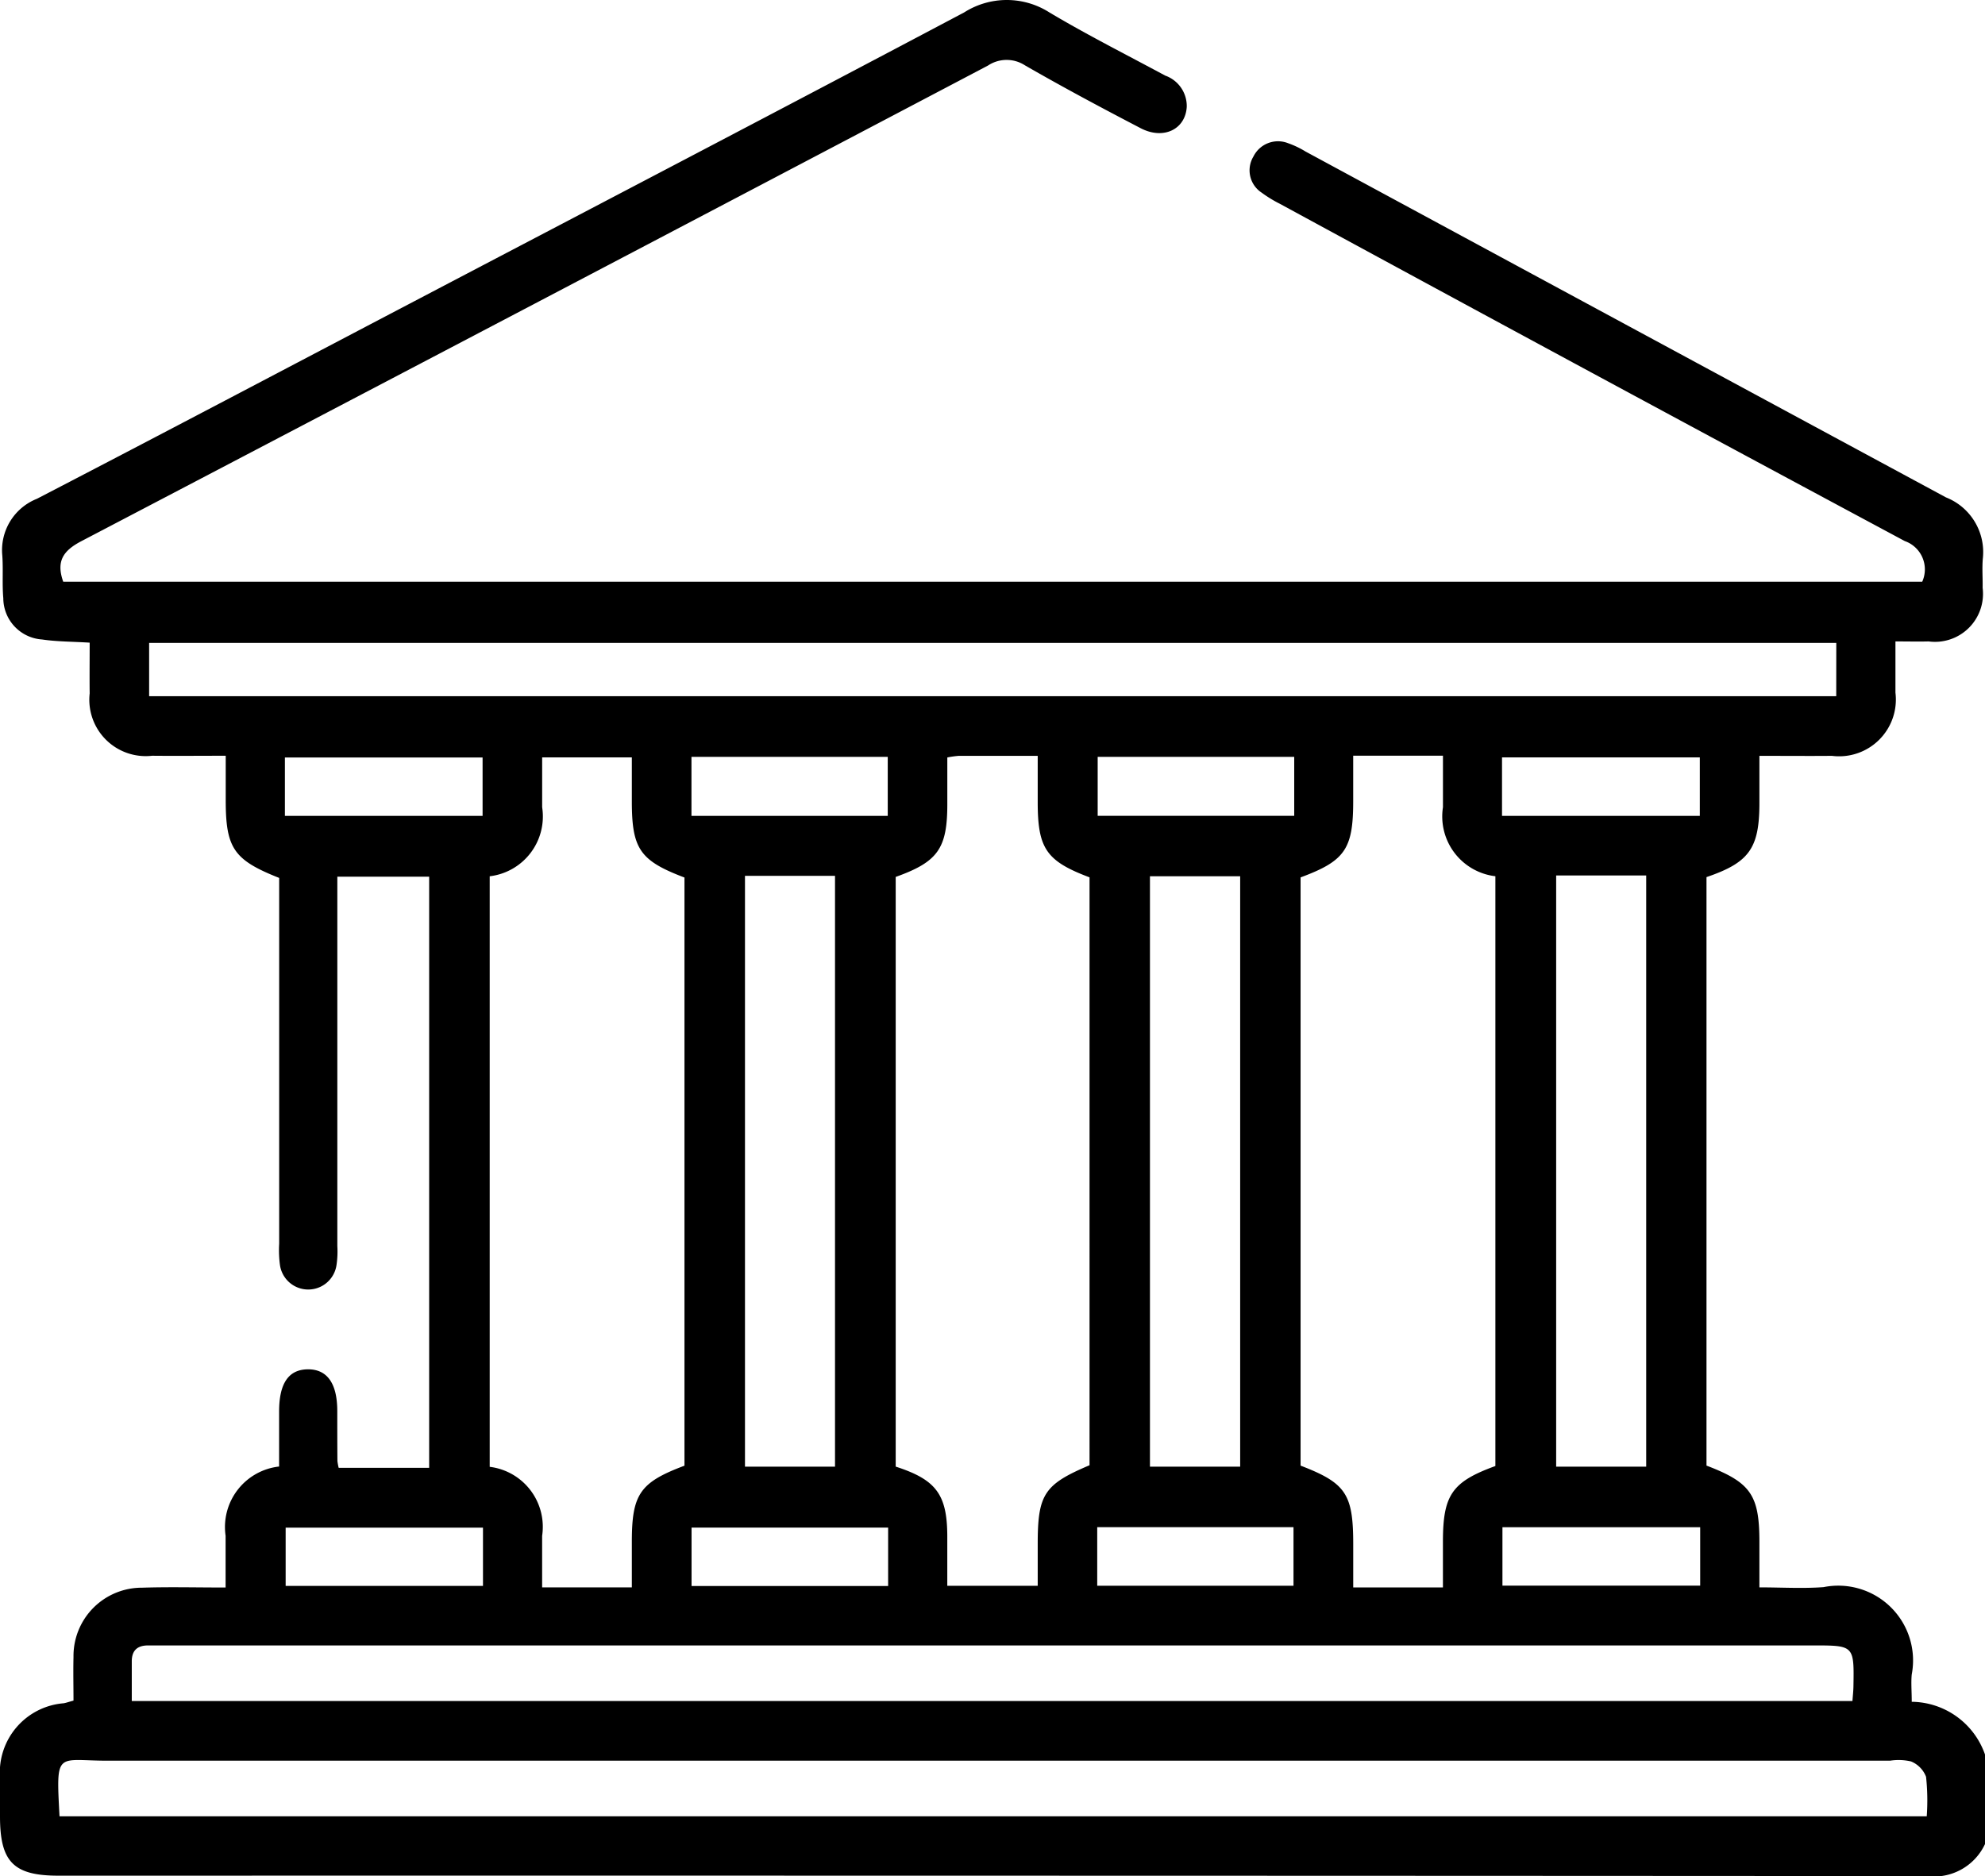 <svg id="Group_1657" data-name="Group 1657" xmlns="http://www.w3.org/2000/svg" xmlns:xlink="http://www.w3.org/1999/xlink" width="66.141" height="62.519" viewBox="0 0 66.141 62.519">
  <defs>
    <clipPath id="clip-path">
      <rect id="Rectangle_1779" data-name="Rectangle 1779" width="66.141" height="62.519" fill="none"/>
    </clipPath>
  </defs>
  <g id="Group_1656" data-name="Group 1656" clip-path="url(#clip-path)">
    <path id="Path_994" data-name="Path 994" d="M66.141,61.452a1.872,1.872,0,0,1-1.932,1.067Q33.081,62.5,1.953,62.506C.451,62.506,0,62.05,0,60.529c0-.431,0-.861,0-1.292A2.313,2.313,0,0,1,2.123,56.76c.083-.015.163-.044.326-.089,0-.478-.012-.965,0-1.452a2.276,2.276,0,0,1,2.284-2.31c.9-.029,1.8-.006,2.784-.006,0-.621,0-1.173,0-1.725A2.029,2.029,0,0,1,9.3,48.871c0-.6,0-1.214,0-1.832,0-.938.314-1.4.953-1.407s.982.455.985,1.377c0,.56,0,1.119.005,1.679a1.921,1.921,0,0,0,.042.227H14.3v-19.7H11.24V29.9q0,5.812,0,11.625a3.069,3.069,0,0,1-.029.643.952.952,0,0,1-1.883-.013,3.724,3.724,0,0,1-.026-.708q0-6.1,0-12.191c-1.517-.6-1.781-.99-1.781-2.6,0-.467,0-.934,0-1.471-.87,0-1.661.008-2.452,0a1.879,1.879,0,0,1-2.081-2.077c-.007-.554,0-1.109,0-1.692C2.413,21.38,1.9,21.384,1.4,21.31A1.384,1.384,0,0,1,.11,19.934c-.042-.47,0-.947-.033-1.419A1.841,1.841,0,0,1,1.23,16.622c4.2-2.178,8.381-4.385,12.57-6.581,6.112-3.205,12.23-6.4,18.328-9.628a2.642,2.642,0,0,1,2.846.006c1.255.747,2.563,1.406,3.851,2.1a1.077,1.077,0,0,1,.718,1.043c-.045.75-.777,1.107-1.538.709-1.3-.677-2.587-1.364-3.854-2.094a1.122,1.122,0,0,0-1.232.008q-15.1,7.944-30.212,15.851c-.6.315-.843.665-.6,1.35H64.049a1,1,0,0,0-.581-1.355Q53.036,12.439,42.637,6.787a4.2,4.2,0,0,1-.6-.368.888.888,0,0,1-.274-1.2.914.914,0,0,1,1.159-.446,3.011,3.011,0,0,1,.58.277q10.666,5.767,21.338,11.525a1.96,1.96,0,0,1,1.228,2.046c-.027.321,0,.646-.006.968a1.6,1.6,0,0,1-1.8,1.786c-.341.009-.682,0-1.105,0,0,.6,0,1.154,0,1.707a1.891,1.891,0,0,1-2.118,2.106c-.771.007-1.543,0-2.415,0,0,.558,0,1.065,0,1.572,0,1.509-.339,1.984-1.763,2.469V48.84c1.472.561,1.762.98,1.763,2.534,0,.472,0,.944,0,1.524.739,0,1.443.044,2.138-.008A2.492,2.492,0,0,1,63.7,55.8c-.027.276,0,.557,0,.911a2.616,2.616,0,0,1,2.445,1.769ZM16.317,29.2V48.881a2.015,2.015,0,0,1,1.747,2.3c0,.552,0,1.1,0,1.717h2.989c0-.569,0-1.041,0-1.513,0-1.593.267-1.984,1.754-2.542v-19.6c-1.486-.564-1.753-.953-1.754-2.539,0-.487,0-.973,0-1.464H18.065c0,.588,0,1.125,0,1.661a2.007,2.007,0,0,1-1.747,2.3m27.018.04v19.6c1.509.58,1.753.946,1.754,2.606V52.9h2.989c0-.576,0-1.047,0-1.519,0-1.562.3-2,1.748-2.527V29.2a2.006,2.006,0,0,1-1.747-2.3c0-.552,0-1.1,0-1.717H45.089V26.7c0,1.594-.272,1.99-1.754,2.539m-8.758-4.051c-.955,0-1.793,0-2.63,0a3.235,3.235,0,0,0-.382.054c0,.532,0,1.042,0,1.552,0,1.483-.314,1.926-1.72,2.429V48.874c1.348.435,1.713.93,1.719,2.307,0,.551,0,1.1,0,1.664h3.013c0-.5,0-.947,0-1.395,0-1.655.215-1.982,1.727-2.622V29.237c-1.44-.542-1.725-.958-1.727-2.494,0-.489,0-.979,0-1.555M1.98,60.527H64.2a7.364,7.364,0,0,0-.023-1.316.9.9,0,0,0-.5-.512,1.852,1.852,0,0,0-.7-.025q-29.7,0-59.394,0c-1.7,0-1.719-.363-1.6,1.847m59.741-3.836c.013-.178.03-.324.033-.47.025-1.382.025-1.382-1.335-1.382H5.6c-.215,0-.431,0-.646,0-.367-.005-.566.157-.563.539,0,.426,0,.851,0,1.313Zm-.538-35.26H4.969V23.2H61.184ZM24.823,48.875h3V29.187h-3Zm13.494,0h3.006V29.2H38.317Zm13.535,0h3v-19.7h-3ZM9.493,27.188H16.08V25.243H9.493Zm40.555,0h6.591V25.24H50.048ZM16.093,50.908H9.518V52.85h6.575Zm40.558-.015H50.062v1.948h6.589ZM23.04,27.189h6.54V25.222H23.04Zm20.084-1.967H36.575v1.965h6.549ZM29.593,50.906h-6.55v1.947h6.55Zm6.967,1.938H43.1V50.891H36.56Z" transform="translate(0 0)"/>
  </g>
</svg>
